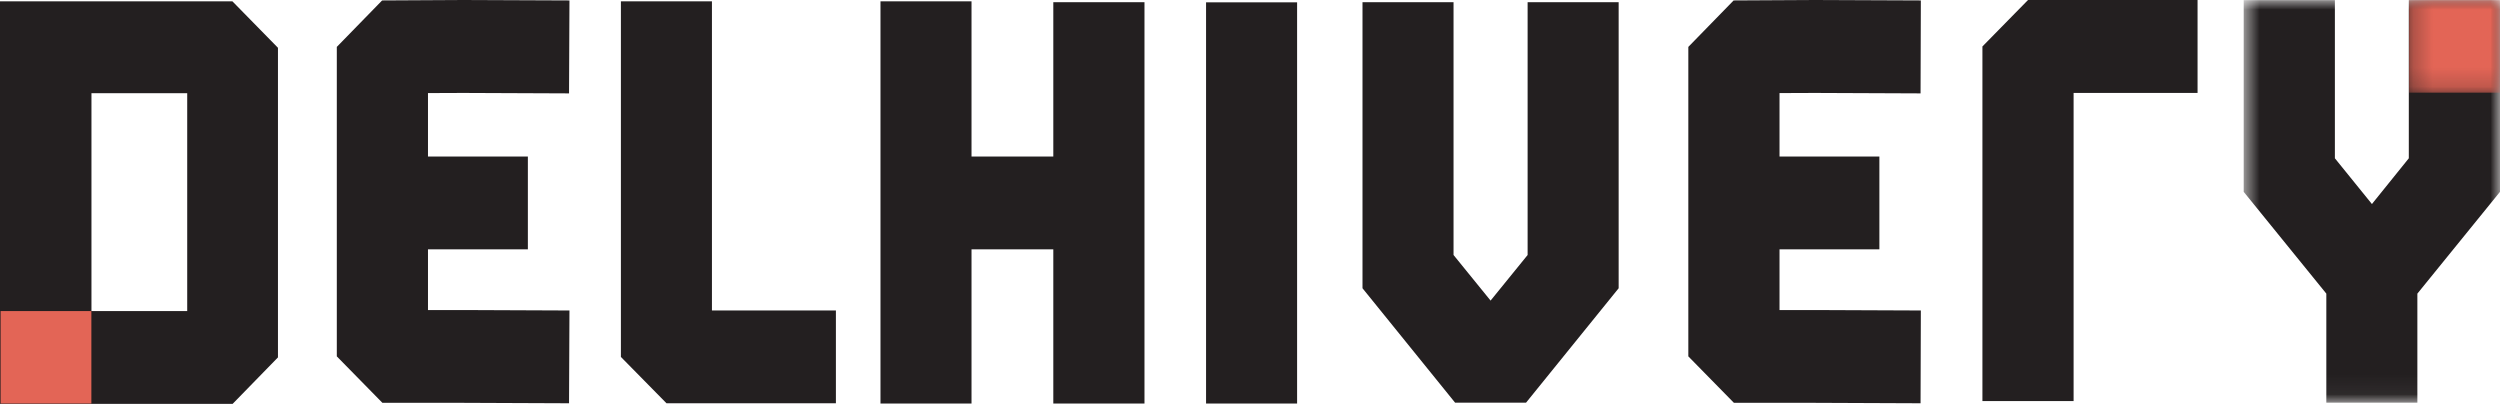 <svg width="130" height="21" viewBox="0 0 130 21" fill="none" xmlns="http://www.w3.org/2000/svg">
<g id="surface1">
<g id="Clip path group">
<mask id="mask0_951_7642" style="mask-type:luminance" maskUnits="userSpaceOnUse" x="116" y="0" width="14" height="21">
<g id="clip1">
<path id="Vector" d="M116.625 0H130V20.951H116.625V0Z" fill="white"/>
</g>
</mask>
<g mask="url(#mask0_951_7642)">
<g id="Group">
<path id="Vector_2" d="M130 0.008H125.258V8.231L123.34 10.61L121.414 8.231V0.008H116.672V9.975L120.969 15.269V20.94H125.703V15.269L130 9.975V0.008Z" fill="#231F20"/>
</g>
</g>
</g>
<path id="Vector_3" d="M62.715 0.121H67.449V20.985H62.715V0.121Z" fill="#231F20"/>
<path id="Vector_4" d="M107.827 20.857H103.086V2.416L105.457 0H114.273V4.833H107.827V20.857Z" fill="#231F20"/>
<path id="Vector_5" d="M92.535 16.122V12.965H97.728V8.14H92.535V4.84L94.372 4.833L99.869 4.856L99.884 0.023L94.379 0L90.149 0.023L87.793 2.439V18.531L90.164 20.947H94.357L99.869 20.97L99.884 16.145L94.365 16.122H92.535Z" fill="#231F20"/>
<path id="Vector_6" d="M79.436 13.26L77.51 15.631L75.584 13.26V0.113H70.85V14.989L75.665 20.939H79.354L84.17 14.989V0.113H79.436V13.26Z" fill="#231F20"/>
<path id="Vector_7" d="M9.735 16.175H4.756V4.848H9.735V16.175ZM7.905 0.068H0V21H12.098L14.454 18.584V2.485L12.084 0.068H7.905Z" fill="#231F20"/>
<path id="Vector_8" d="M24.093 4.833L29.59 4.856L29.612 0.023L24.1 0L19.87 0.023L17.514 2.439V18.531L19.885 20.947H24.078L29.59 20.97L29.612 16.145L24.093 16.122H22.255V12.965H27.449V8.14H22.255V4.84L24.093 4.833Z" fill="#231F20"/>
<path id="Vector_9" d="M37.021 0.068H32.287V18.561L34.658 20.97H43.467V16.145H37.021V0.068Z" fill="#231F20"/>
<path id="Vector_10" d="M54.772 0.114V8.14H50.519V0.068H45.785V20.985H50.519V12.966H54.772V20.985H59.513V0.114H54.772Z" fill="#231F20"/>
<path id="Vector_11" d="M0.031 16.175H4.751V20.985H0.031V16.175Z" fill="#E36556"/>
<g id="Clip path group_2">
<mask id="mask1_951_7642" style="mask-type:luminance" maskUnits="userSpaceOnUse" x="125" y="0" width="5" height="5">
<g id="clip2">
<path id="Vector_12" d="M125.262 0H130V4.82H125.262V0Z" fill="white"/>
</g>
</mask>
<g mask="url(#mask1_951_7642)">
<g id="Group_2">
<path id="Vector_13" d="M125.273 0.008H129.993V4.818H125.273V0.008Z" fill="#E36556"/>
</g>
</g>
</g>
</g>
</svg>
